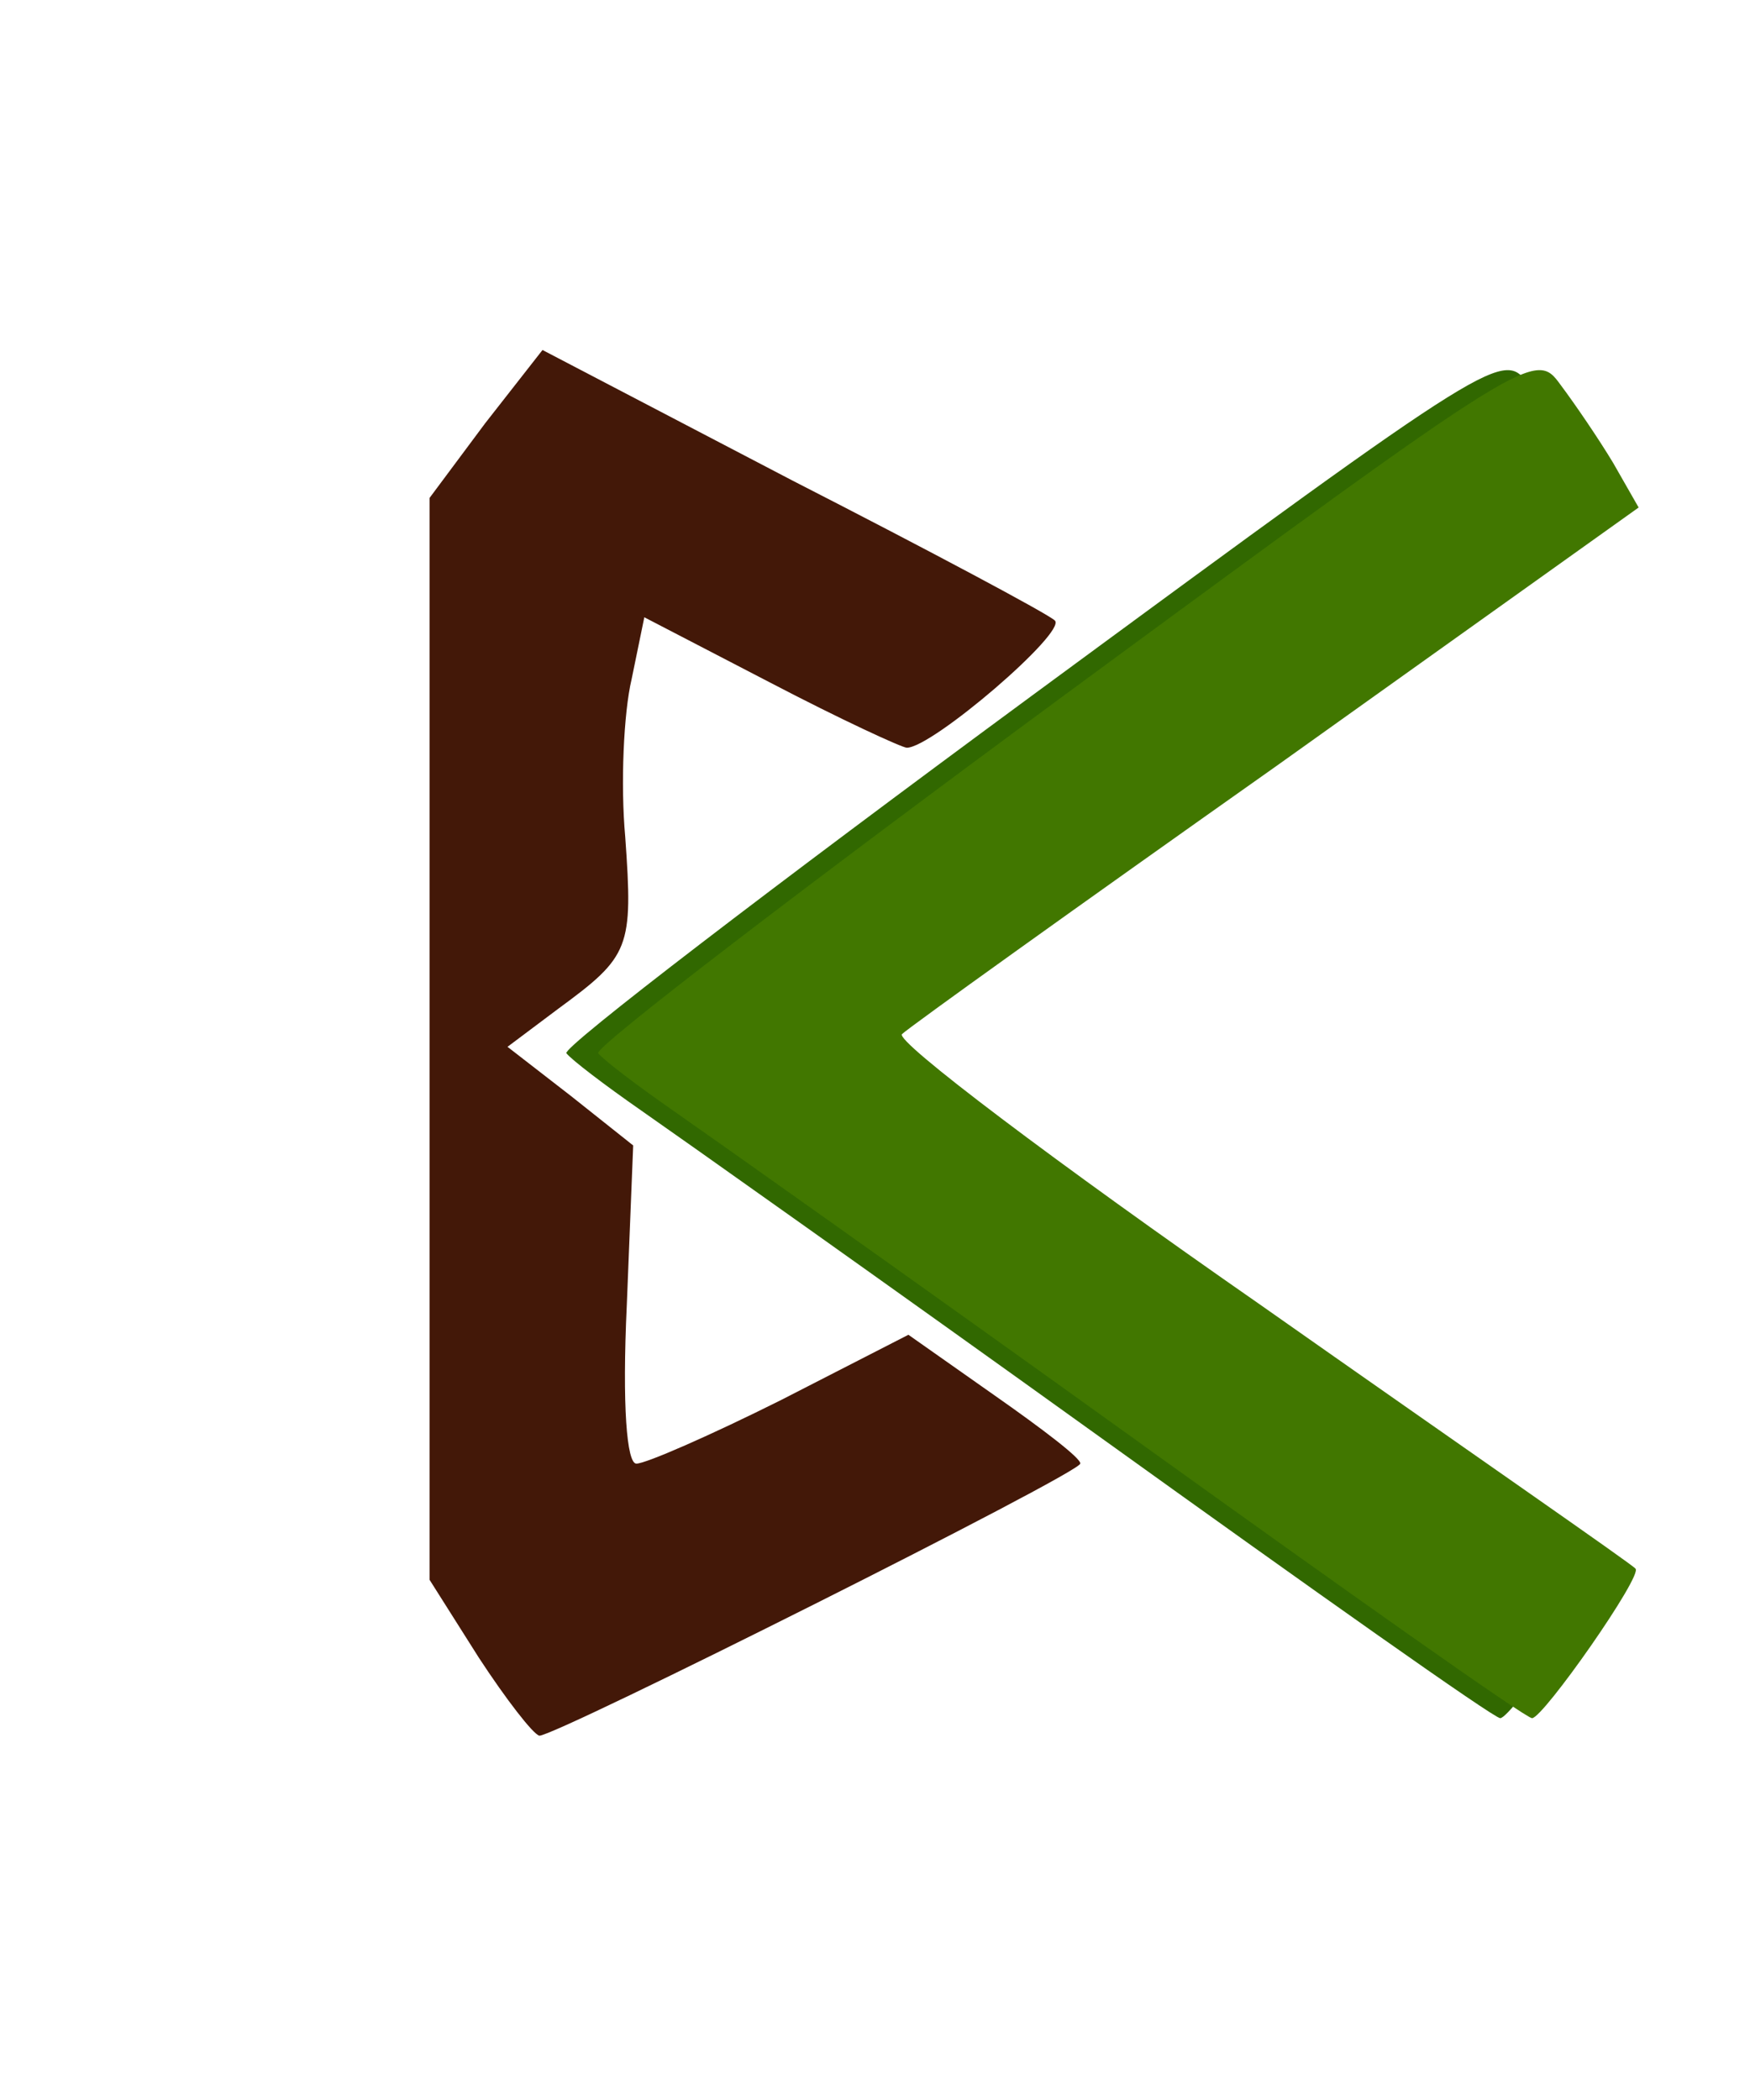 <?xml version="1.0" standalone="no"?>
<!DOCTYPE svg PUBLIC "-//W3C//DTD SVG 20010904//EN"
 "http://www.w3.org/TR/2001/REC-SVG-20010904/DTD/svg10.dtd">
<svg version="1.0" xmlns="http://www.w3.org/2000/svg"
 width="110pt" height="132pt" viewBox="0 0 110 132"
 preserveAspectRatio="xMidYMid meet">
<g transform="translate(0,132) scale(0.1,-0.1)"
fill="#431808" stroke="none">
<path d="M305 1054 l-35 -47 0 -340 0 -340 31 -49 c17 -26 34 -48 38 -49 9 -1
340 165 340 171 1 3 -24 22 -54 43 l-54 38 -80 -41 c-44 -22 -85 -40 -91 -40
-6 0 -9 36 -6 100 l4 100 -39 31 -40 31 32 24 c45 33 47 38 42 108 -3 33 -1
78 4 99 l8 39 79 -41 c44 -23 83 -41 86 -41 16 0 101 73 93 80 -4 4 -79 44
-165 88 l-157 82 -36 -46z"/>
</g>
<g transform="translate(0,132) scale(0.1,-0.1)"
fill="#316800" stroke="none">
<path d="M649 883 c-163 -120 -295 -221 -293 -225 3 -4 24 -20 47 -36 23 -16
153 -108 288 -205 135 -97 248 -177 252 -177 7 0 70 90 65 94 -1 2 -108 76
-236 166 -128 89 -230 166 -225 170 4 4 110 80 236 169 l227 162 -16 28 c-9
15 -24 37 -33 49 -16 22 -17 22 -312 -195z"/>
</g>
<g transform="translate(0,132) scale(0.1,-0.1)"
fill="#417700" stroke="none">
<path d="M669 883 c-163 -120 -295 -221 -293 -225 3 -4 24 -20 47 -36 23 -16
153 -108 288 -205 135 -97 248 -177 252 -177 7 0 70 90 65 94 -1 2 -108 76
-236 166 -128 89 -230 166 -225 170 4 4 110 80 236 169 l227 162 -16 28 c-9
15 -24 37 -33 49 -16 22 -17 22 -312 -195z"/>
</g>
</svg>
